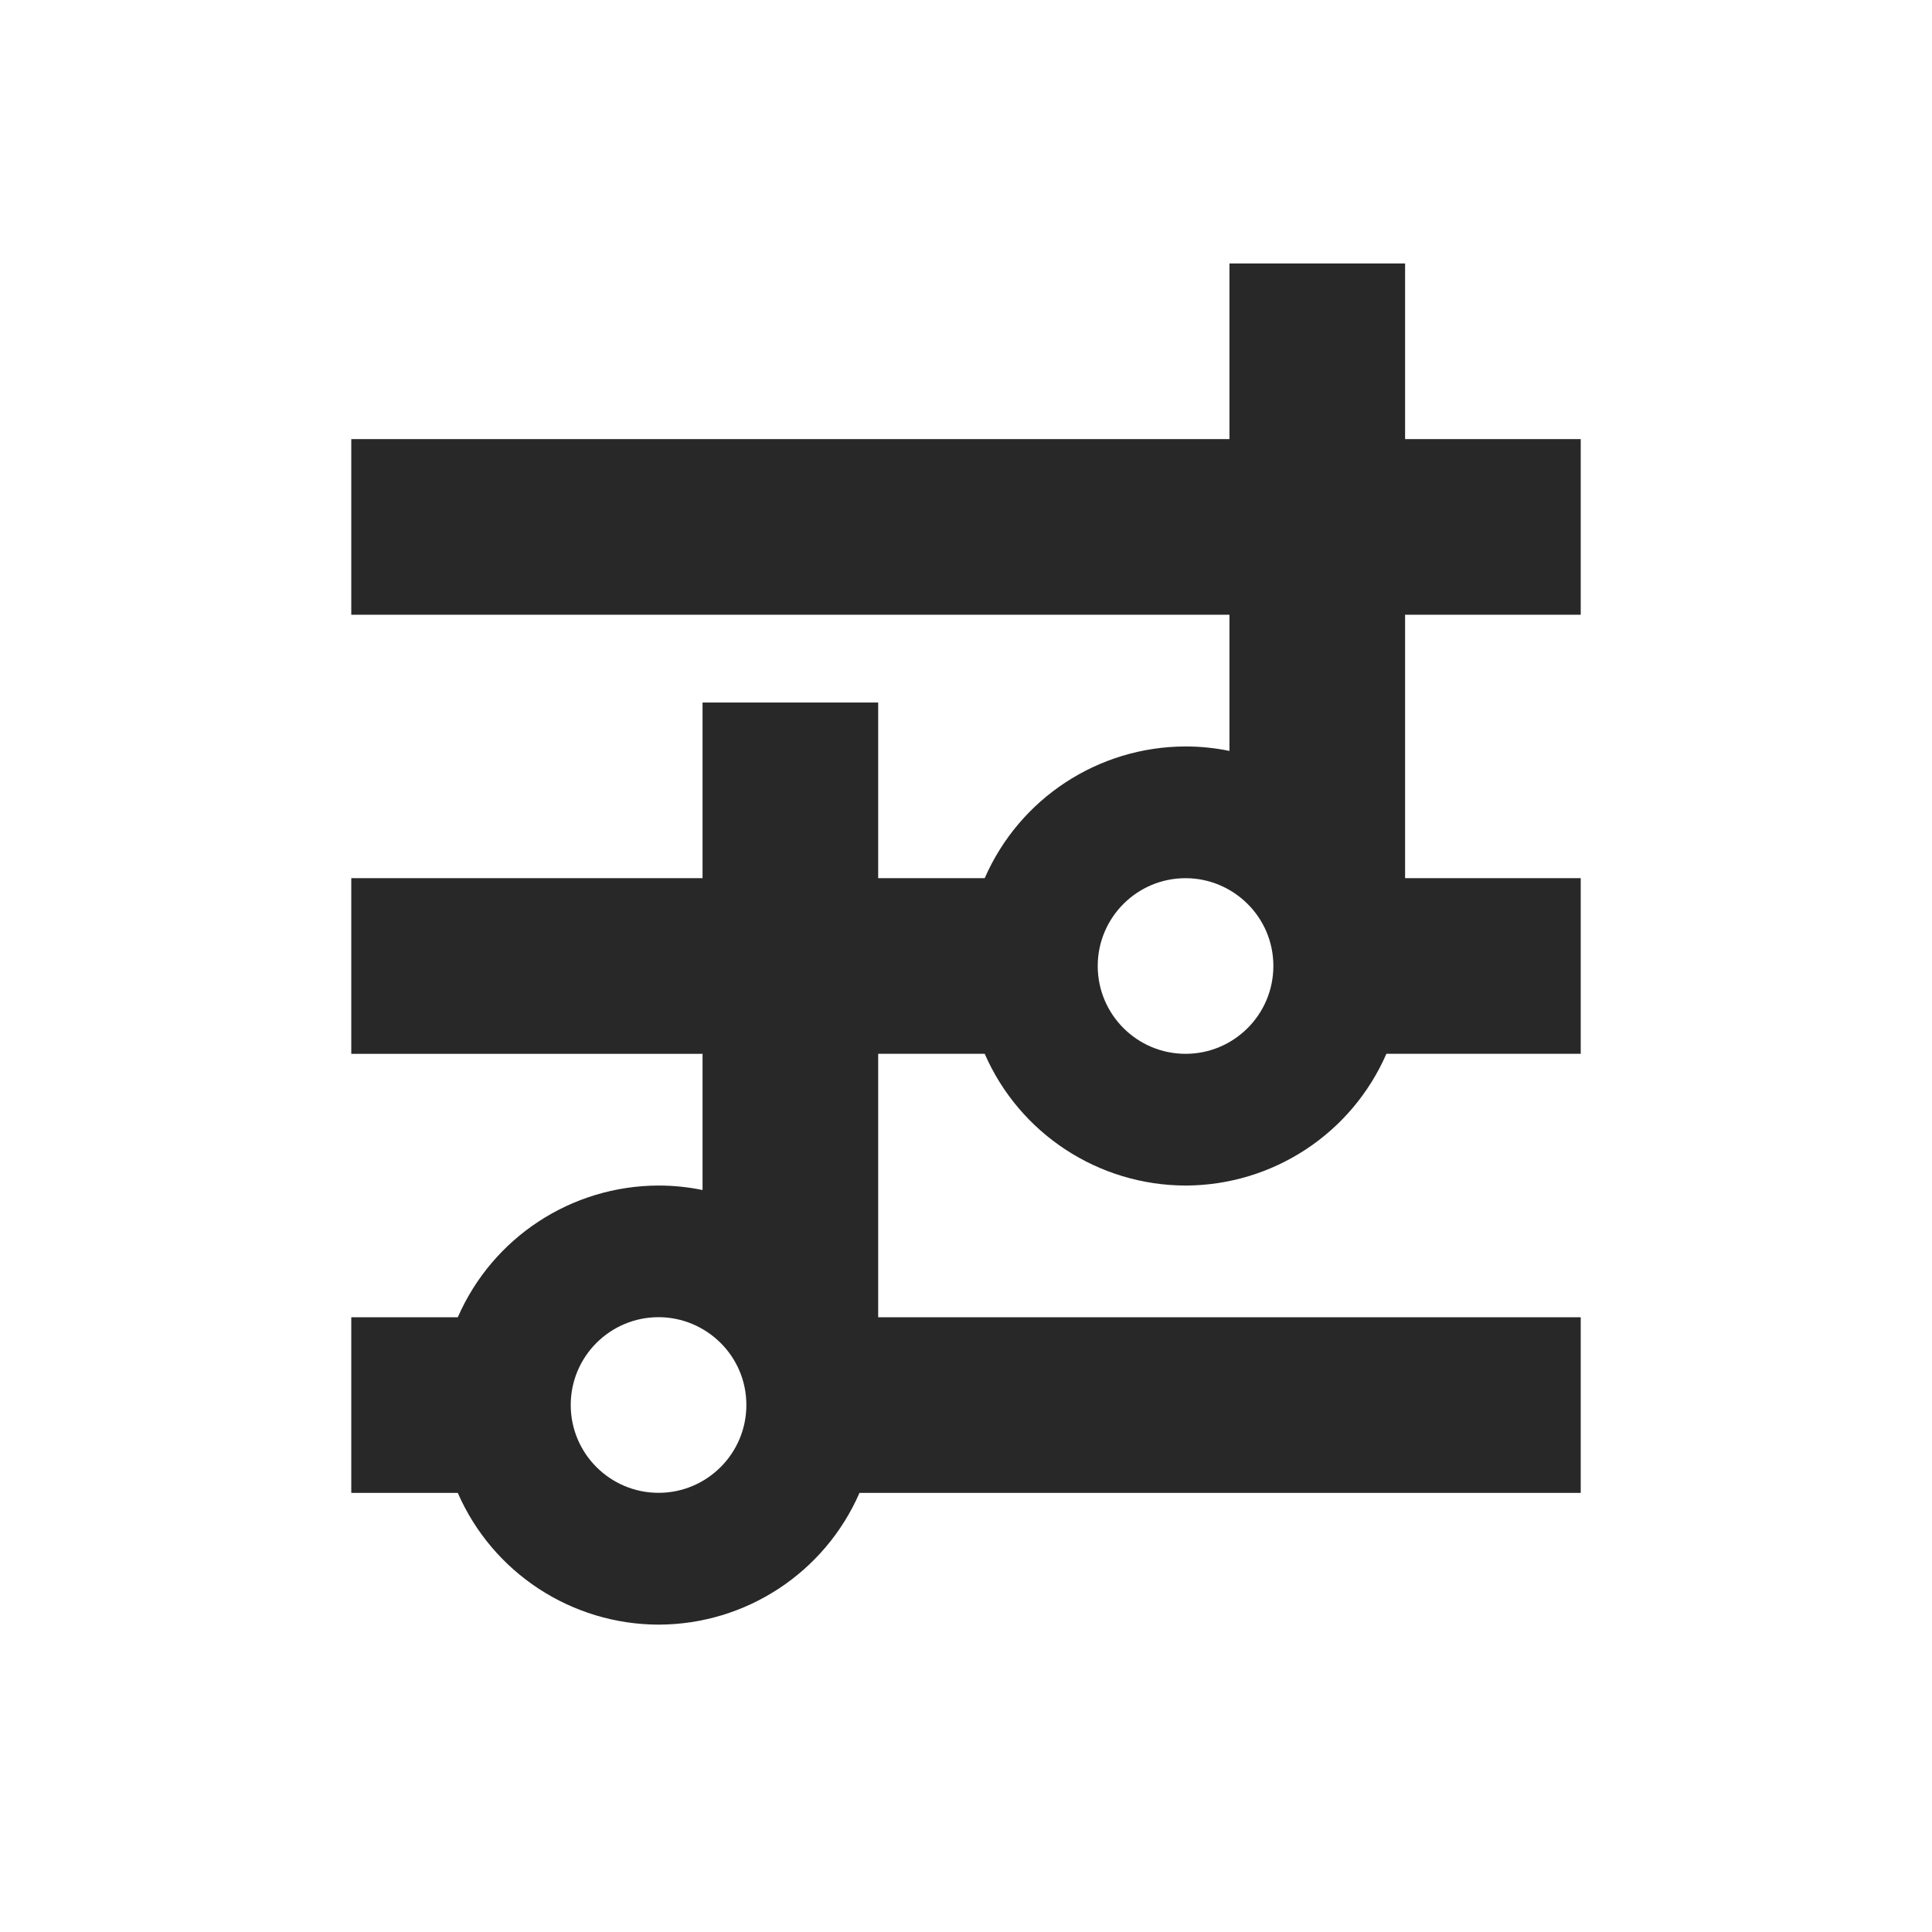 <svg width="22" height="22" version="1.1" xmlns="http://www.w3.org/2000/svg">
  <defs>
    <style id="current-color-scheme" type="text/css">.ColorScheme-Text { color:#282828; } .ColorScheme-Highlight { color:#458588; }</style>
  </defs>
  <path class="ColorScheme-Text" d="m14 3v2h-10v2h10v1.551c-0.165-0.034-0.332-0.051-0.5-0.051-0.993 0.002-1.89 0.59-2.287 1.5h-1.213v-2h-2v2h-4v2h4v1.551c-0.165-0.034-0.332-0.051-0.5-0.051-0.993 0.002-1.89 0.59-2.287 1.5h-1.213v2h1.213c0.397 0.91 1.295 1.498 2.287 1.5 0.993-0.002 1.89-0.59 2.287-1.5h8.213v-2h-8v-3h1.213c0.397 0.91 1.295 1.498 2.287 1.5 0.993-0.002 1.89-0.59 2.287-1.5h2.213v-2h-2v-3h2v-2h-2v-2zm-0.5 7c0.538-3.08e-4 1 0.436 1 1 0 0.552-0.448 1-1 1s-1-0.448-1-1 0.448-1 1-1zm-6.001 4.999c0.538-3.08e-4 1 0.436 1 1 0 0.552-0.448 1-1 1s-1-0.448-1-1 0.448-1 1-1z" fill="currentColor"/>
</svg>
